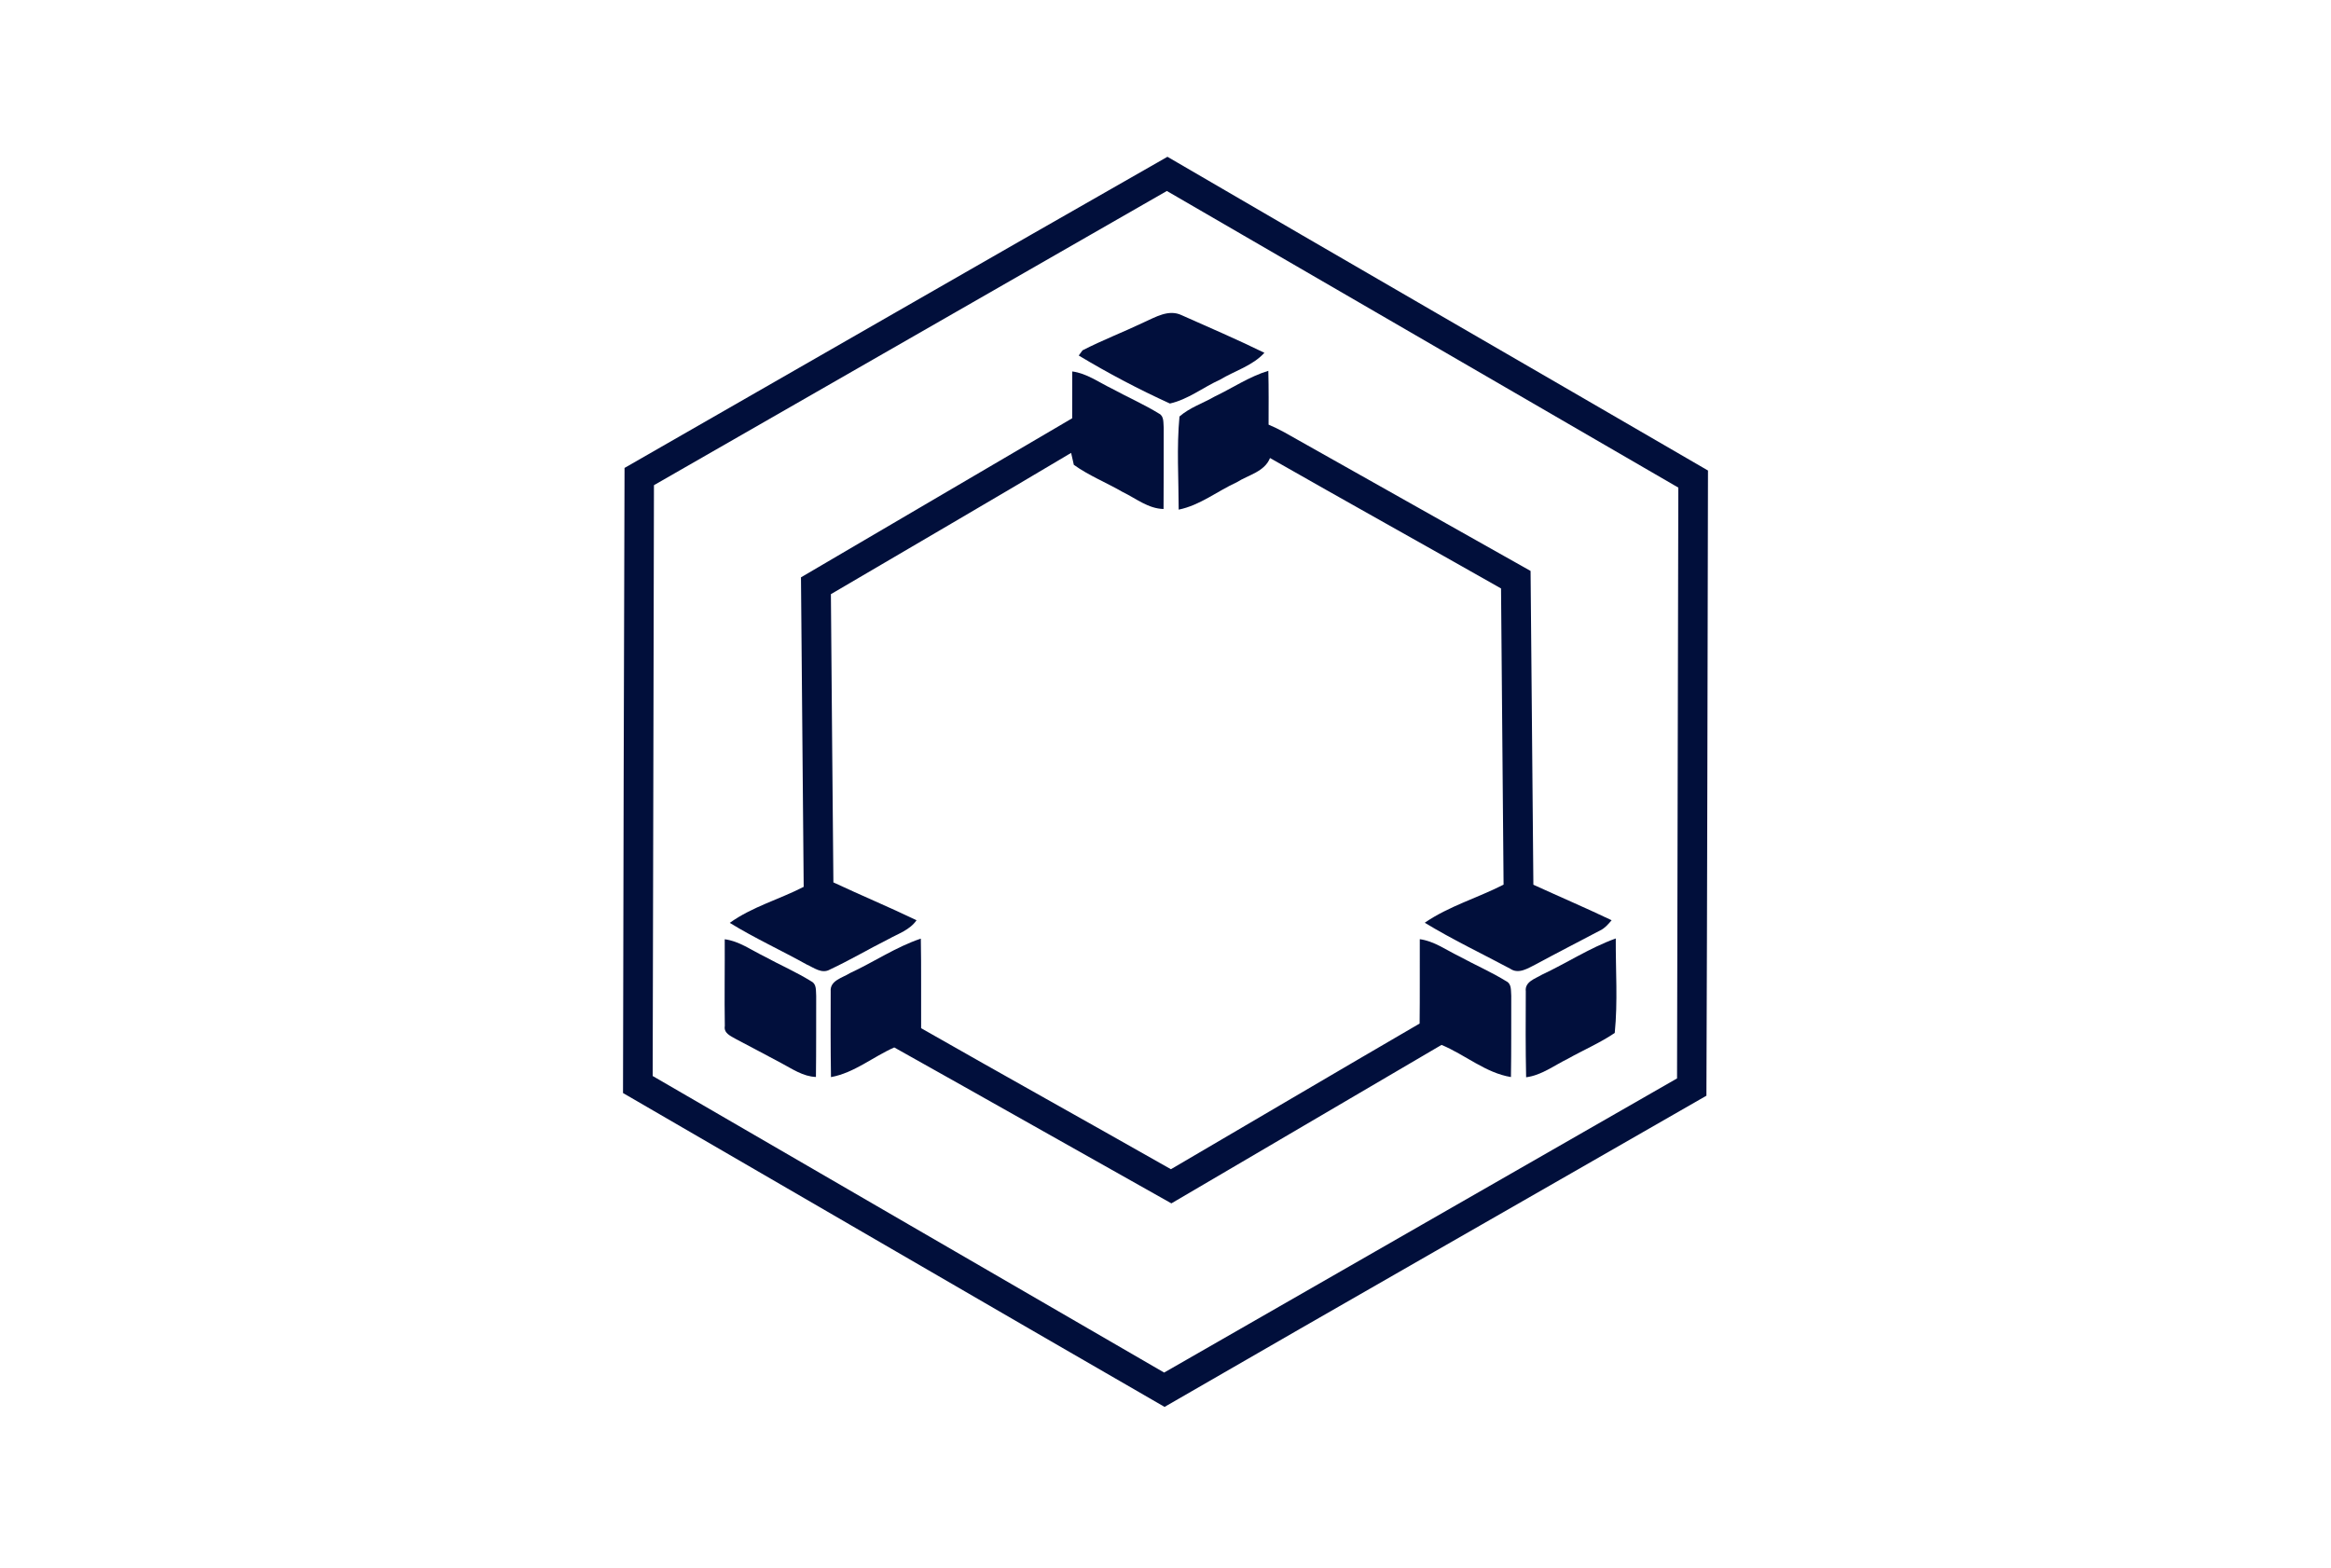 <?xml version="1.0" encoding="UTF-8" ?>
<!DOCTYPE svg PUBLIC "-//W3C//DTD SVG 1.1//EN" "http://www.w3.org/Graphics/SVG/1.1/DTD/svg11.dtd">
<svg width="550pt" height="370pt" viewBox="0 0 550 370" version="1.1" xmlns="http://www.w3.org/2000/svg">
<g id="#ffffffff">
</g>
<g id="#010f3bff">
<path fill="#010f3b" opacity="1.00" d=" M 147.36 110.43 C 190.07 85.97 232.71 61.37 275.46 37.00 C 317.91 61.78 360.50 86.34 403.00 111.04 C 402.90 160.22 402.82 209.40 402.63 258.58 C 360.03 283.07 317.33 307.41 274.78 332.02 C 232.13 307.43 189.60 282.63 147.00 257.95 C 147.11 208.78 147.18 159.60 147.36 110.43 M 154.30 114.50 C 154.24 160.98 154.07 207.46 154.00 253.93 C 194.22 277.27 234.44 300.61 274.68 323.92 C 315.02 300.79 355.35 277.62 395.70 254.50 C 395.76 208.03 395.93 161.55 396.00 115.07 C 355.78 91.73 315.55 68.39 275.32 45.07 C 234.98 68.22 194.65 91.37 154.30 114.50 Z" />
<path fill="#010f3b" opacity="1.00" d=" M 253.00 87.66 C 256.42 88.11 259.25 90.21 262.29 91.68 C 266.00 93.70 269.88 95.40 273.48 97.61 C 274.71 98.23 274.46 99.84 274.58 100.98 C 274.57 107.36 274.58 113.74 274.54 120.12 C 270.91 120.04 268.03 117.62 264.91 116.12 C 261.10 113.91 256.95 112.26 253.37 109.70 C 253.21 109.00 252.89 107.59 252.73 106.88 C 233.91 118.11 214.94 129.10 196.05 140.22 C 196.22 162.89 196.44 185.56 196.64 208.24 C 203.15 211.29 209.78 214.06 216.26 217.17 C 214.68 219.47 211.92 220.35 209.59 221.65 C 204.97 223.97 200.51 226.61 195.83 228.80 C 193.92 229.91 192.04 228.37 190.34 227.62 C 184.33 224.27 178.05 221.40 172.19 217.79 C 177.45 214.00 183.89 212.25 189.63 209.29 C 189.43 184.94 189.19 160.59 188.99 136.25 C 210.33 123.75 231.65 111.21 252.98 98.71 C 252.99 95.03 253.00 91.34 253.00 87.66 Z" />
<path fill="#010f3b" opacity="1.00" d=" M 286.58 93.59 C 290.81 91.57 294.75 88.88 299.26 87.51 C 299.37 91.74 299.33 95.97 299.32 100.21 C 300.57 100.75 301.81 101.34 303.01 102.00 C 322.38 112.92 341.76 123.84 361.14 134.74 C 361.36 159.43 361.57 184.11 361.80 208.79 C 367.94 211.60 374.16 214.26 380.26 217.17 C 379.48 218.09 378.70 219.03 377.59 219.56 C 372.53 222.23 367.44 224.84 362.41 227.56 C 360.54 228.48 358.33 230.01 356.30 228.59 C 349.58 225.01 342.68 221.72 336.17 217.76 C 341.85 213.85 348.64 211.91 354.77 208.77 C 354.59 185.47 354.35 162.17 354.17 138.87 C 336.02 128.57 317.78 118.43 299.66 108.09 C 298.36 111.36 294.54 112.07 291.84 113.80 C 287.24 115.90 283.14 119.25 278.11 120.27 C 278.10 112.96 277.61 105.55 278.30 98.29 C 280.71 96.18 283.84 95.17 286.58 93.59 Z" />
</g>
<g id="#010f3cff">
<path fill="#010f3c" opacity="1.00" d=" M 269.84 76.09 C 272.64 74.85 275.75 72.90 278.85 74.40 C 285.37 77.29 291.93 80.13 298.34 83.26 C 295.52 86.34 291.33 87.51 287.83 89.62 C 283.87 91.41 280.30 94.28 276.04 95.23 C 268.69 91.88 261.45 88.07 254.53 83.90 C 254.75 83.60 255.20 82.99 255.42 82.68 C 260.12 80.26 265.07 78.37 269.84 76.09 Z" />
<path fill="#010f3c" opacity="1.00" d=" M 171.00 221.66 C 174.43 222.11 177.27 224.22 180.31 225.69 C 184.01 227.72 187.91 229.40 191.50 231.64 C 192.73 232.30 192.48 233.87 192.58 235.03 C 192.56 241.41 192.60 247.79 192.52 254.16 C 189.46 254.04 186.94 252.26 184.33 250.88 C 180.79 248.96 177.21 247.12 173.66 245.22 C 172.46 244.51 170.72 243.87 171.02 242.12 C 170.91 235.30 171.04 228.48 171.00 221.66 Z" />
<path fill="#010f3c" opacity="1.00" d=" M 200.54 229.65 C 206.17 227.05 211.37 223.49 217.27 221.51 C 217.40 228.56 217.30 235.61 217.34 242.65 C 236.94 253.83 256.66 264.79 276.28 275.93 C 295.84 264.48 315.37 252.95 334.96 241.55 C 335.04 234.91 334.97 228.28 335.00 221.64 C 338.42 222.11 341.25 224.21 344.29 225.68 C 347.99 227.70 351.89 229.39 355.48 231.61 C 356.71 232.25 356.47 233.85 356.58 235.00 C 356.56 241.39 356.61 247.79 356.51 254.18 C 350.49 253.19 345.69 248.90 340.13 246.59 C 318.88 259.05 297.63 271.51 276.39 283.99 C 254.57 271.75 232.82 259.40 211.00 247.19 C 205.98 249.41 201.55 253.20 196.07 254.19 C 195.96 247.45 195.98 240.71 196.00 233.97 C 195.78 231.37 198.82 230.76 200.54 229.65 Z" />
<path fill="#010f3c" opacity="1.00" d=" M 363.82 230.02 C 369.68 227.27 375.14 223.67 381.24 221.47 C 381.20 228.89 381.74 236.39 381.00 243.77 C 377.50 246.14 373.59 247.80 369.92 249.87 C 366.70 251.44 363.73 253.76 360.09 254.23 C 359.94 247.47 359.98 240.71 360.01 233.95 C 359.73 231.66 362.27 230.96 363.82 230.02 Z" />
</g>
</svg>
